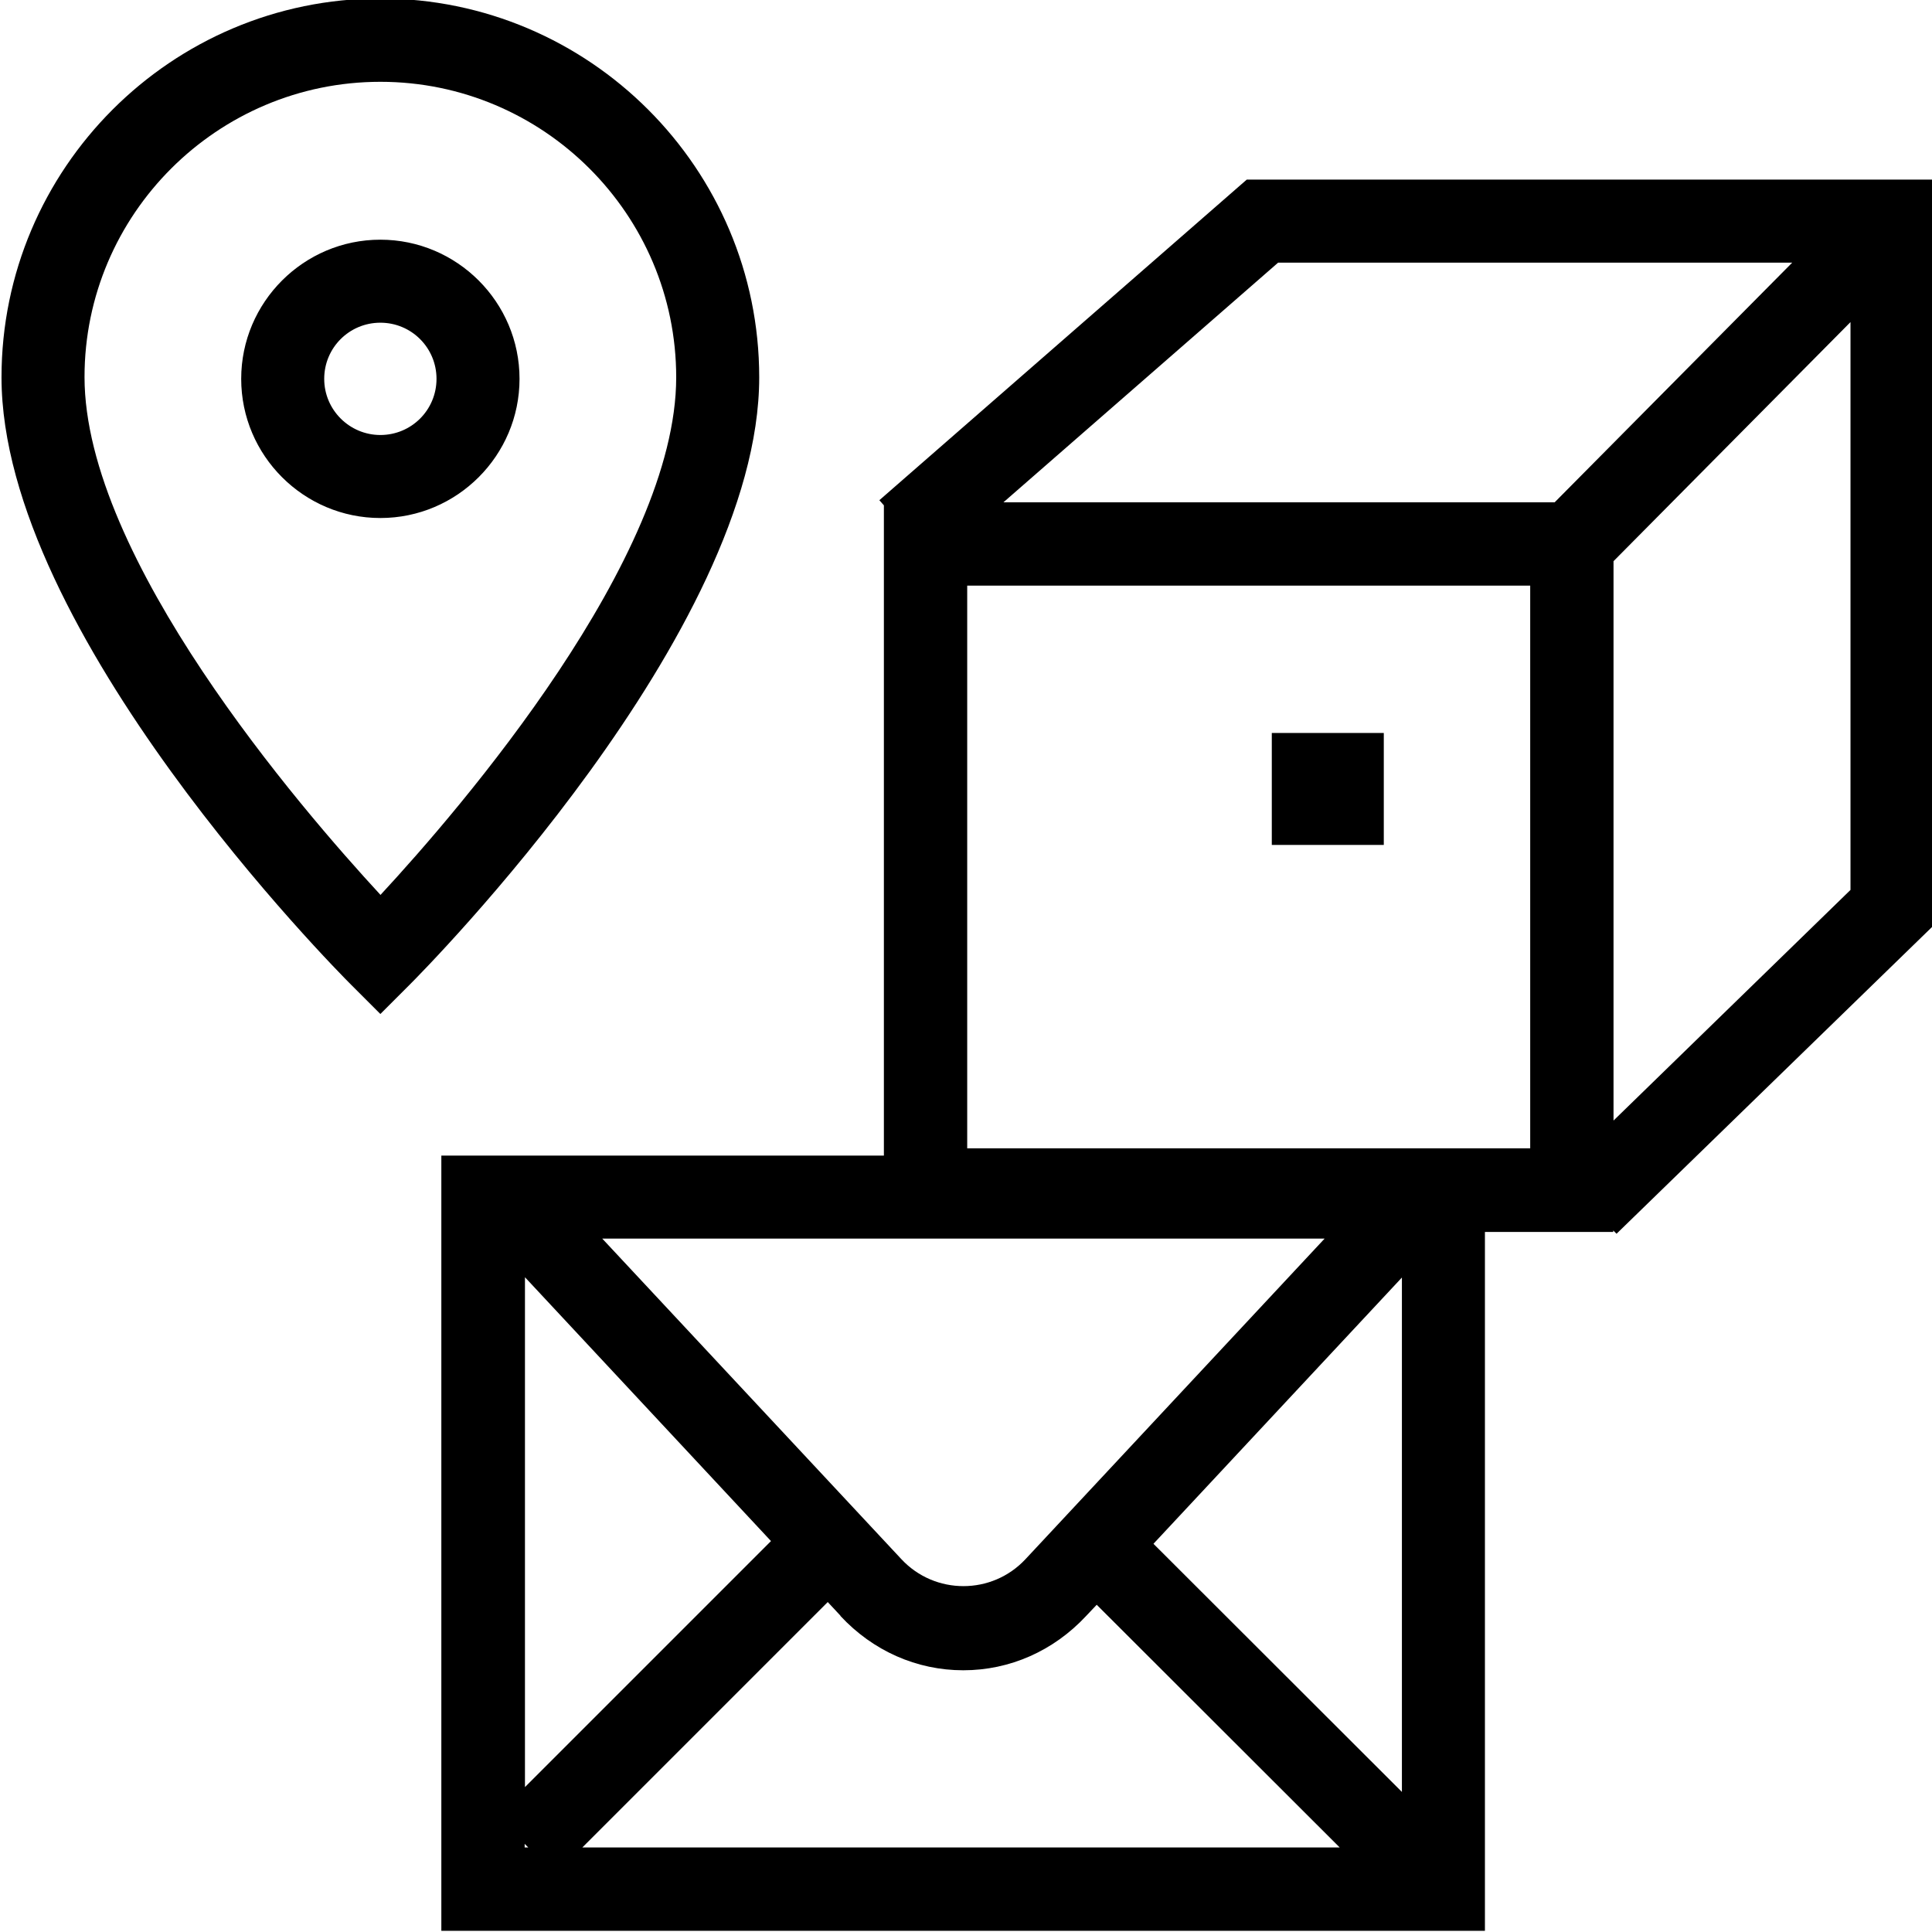 <svg viewBox="0 0 64 64" xmlns="http://www.w3.org/2000/svg">
  <path d="M41.3 5.95 29.13 16.57l.15.17v21.54H14.62v25.68h34.57V40.81h4.25v-.05l.11.11 10.5-10.21V5.95zm1.04 2.75h17.03l-7.87 7.94H33.24zm-8.37 42.95c-1.11 1.19-3 1.19-4.11 0l-9.91-10.62h23.93zm-8.43-.6-8.15 8.15V42.31zm2.3 2.48c1.08 1.16 2.53 1.8 4.07 1.8s2.99-.64 4.07-1.8l.35-.37 8.05 8.04H19.29l8.13-8.13.42.45Zm10.37-2.39 8.23-8.82v17.04zm-20.83 9.94.12.12h-.12zm33.31-23.04H32.04V19.4h18.65zm2.76-.93V18.59l7.85-7.92v18.81l-7.85 7.64Zm-7.61-9.12h-3.71v-3.71h3.71zM12.6-.05C5.68-.05.05 5.58.05 12.5c0 8.45 11.1 19.64 11.58 20.12l.97.97.97-.97c.47-.47 11.58-11.67 11.58-20.12 0-6.92-5.63-12.55-12.55-12.55m0 29.69c-2.65-2.87-9.8-11.16-9.8-17.15 0-5.39 4.4-9.78 9.8-9.78s9.8 4.39 9.8 9.79c0 5.99-7.14 14.28-9.8 17.15Zm0-21.7c-2.54 0-4.61 2.07-4.61 4.61s2.07 4.61 4.61 4.61 4.61-2.07 4.61-4.61-2.07-4.61-4.61-4.61m0 6.47c-1.02 0-1.86-.83-1.86-1.86s.83-1.86 1.86-1.86 1.86.83 1.86 1.86-.83 1.86-1.86 1.86"/>
</svg>
